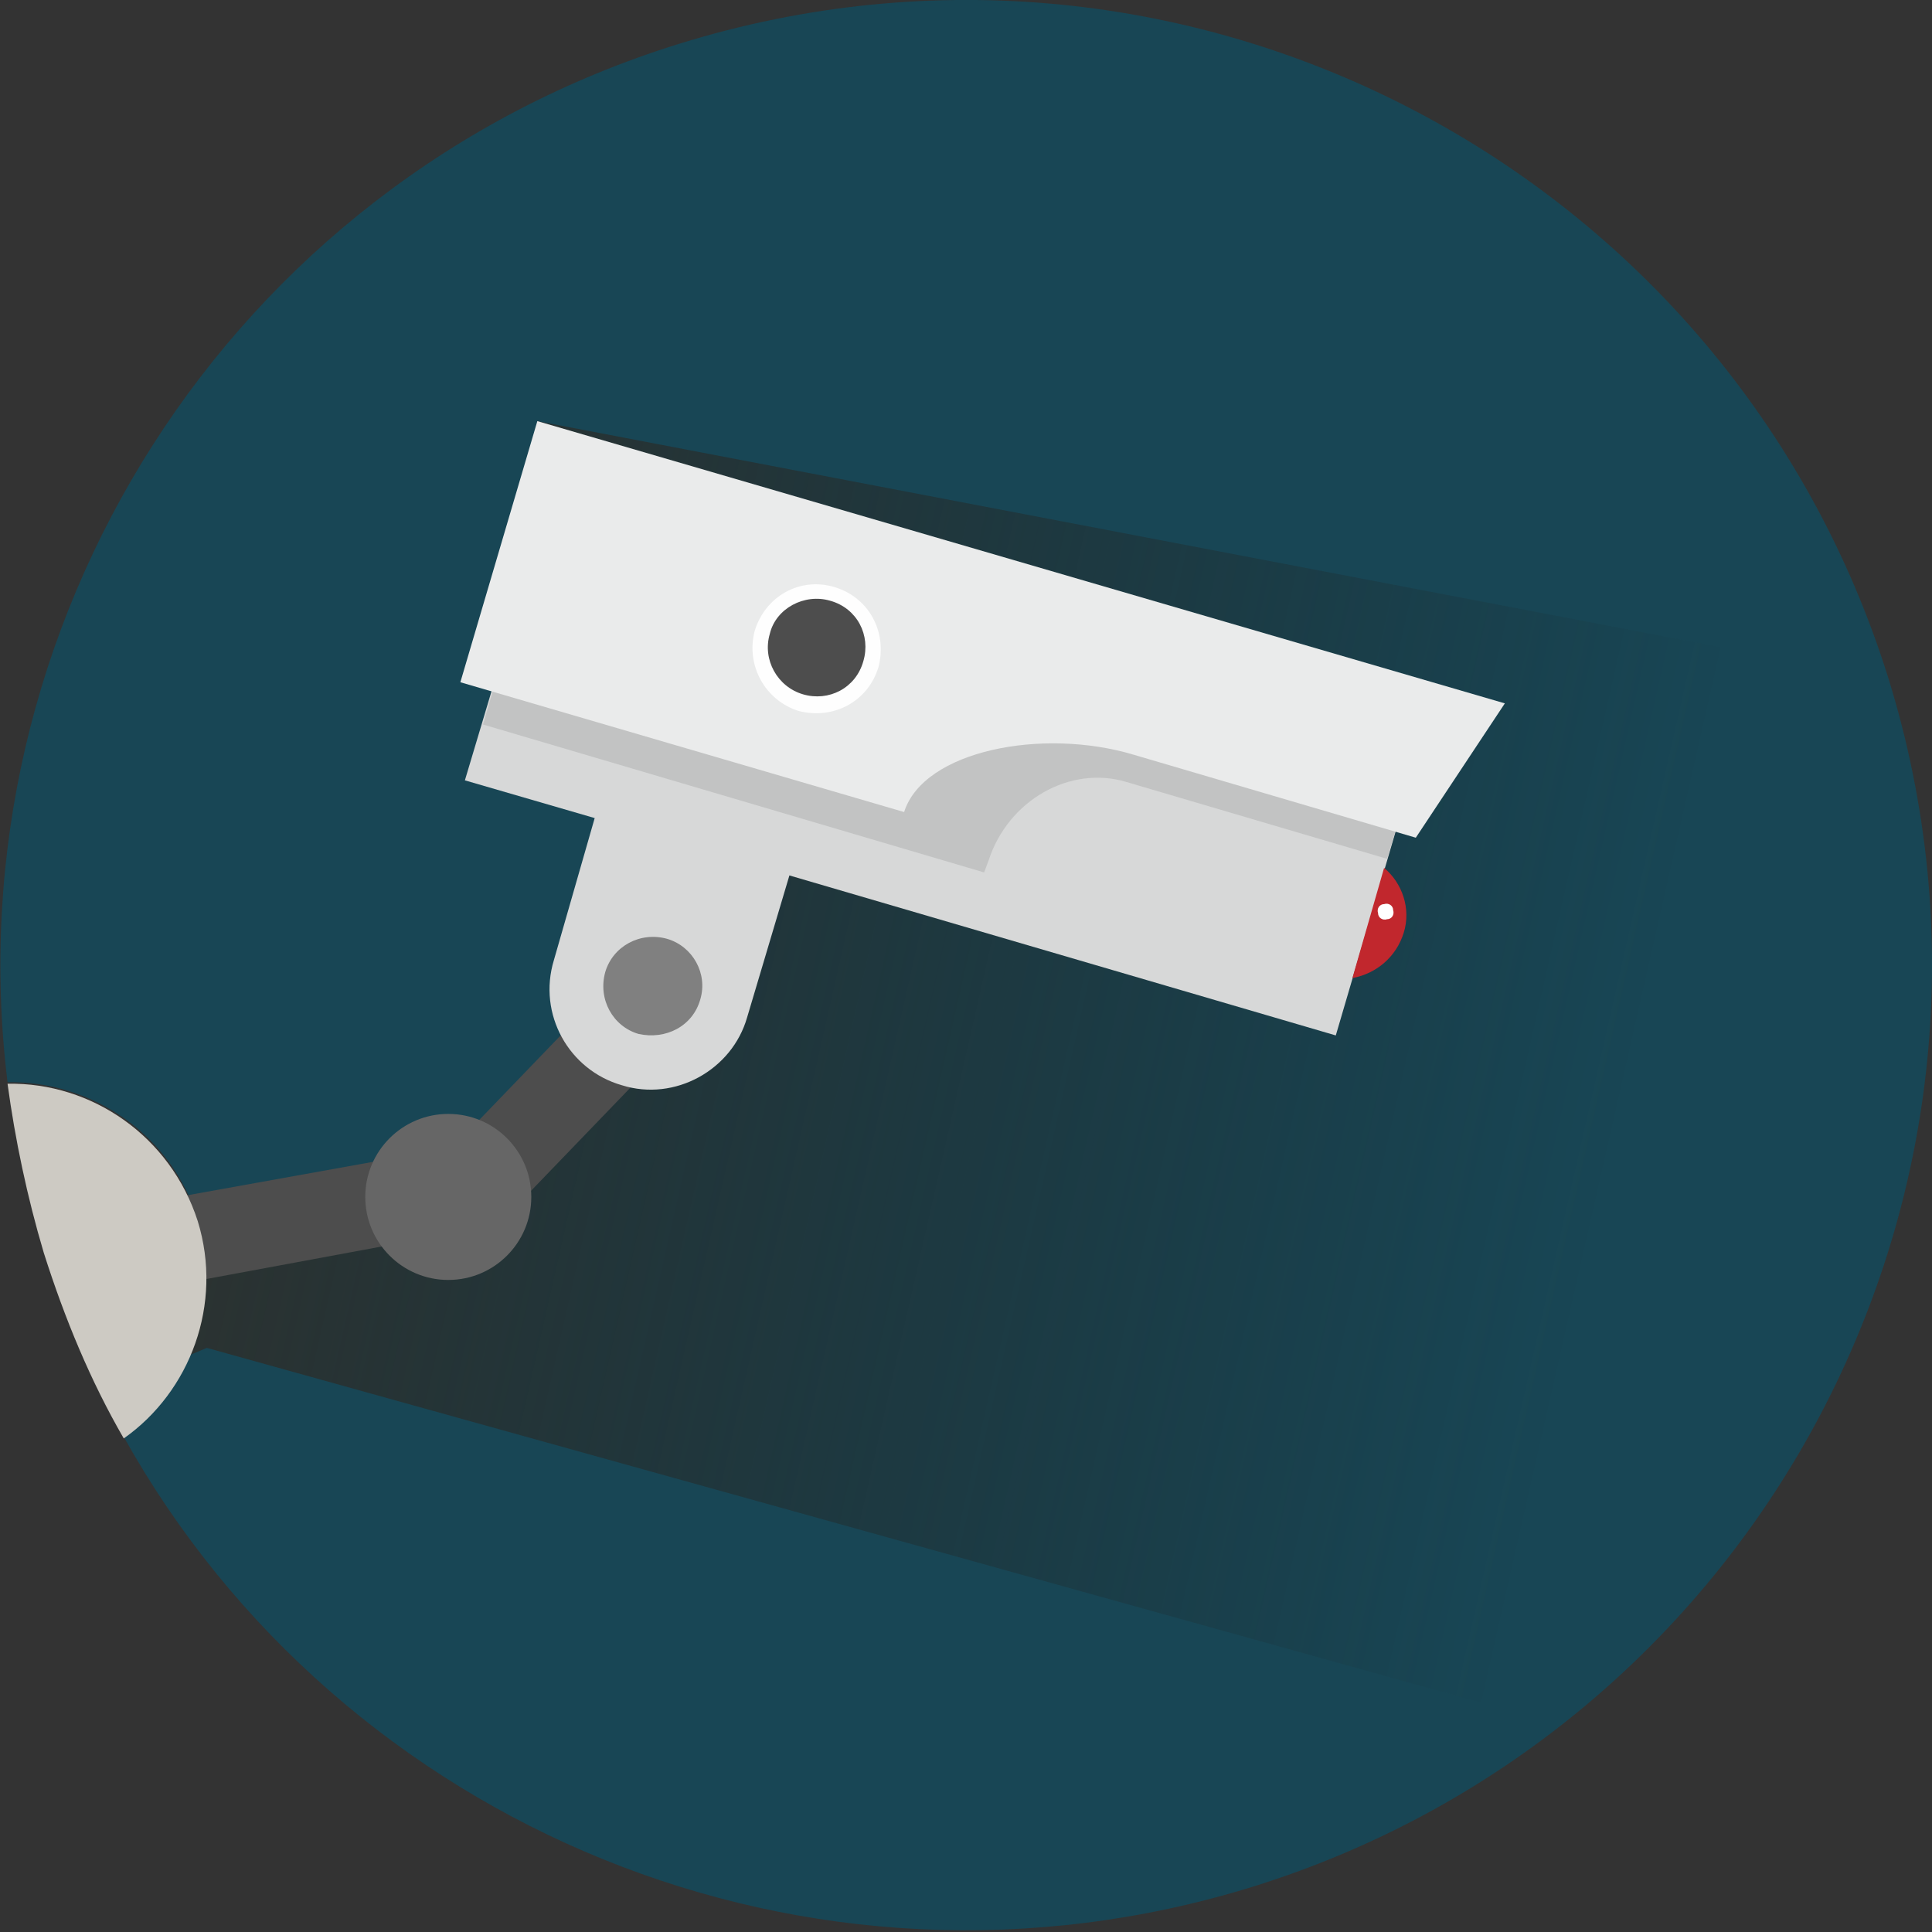 <?xml version="1.0" encoding="UTF-8" standalone="no"?>
<svg
   xmlns:dc="http://purl.org/dc/elements/1.1/"
   xmlns:cc="http://creativecommons.org/ns#"
   xmlns:rdf="http://www.w3.org/1999/02/22-rdf-syntax-ns#"
   xmlns:svg="http://www.w3.org/2000/svg"
   xmlns="http://www.w3.org/2000/svg"
   xmlns:sodipodi="http://sodipodi.sourceforge.net/DTD/sodipodi-0.dtd"
   xmlns:inkscape="http://www.inkscape.org/namespaces/inkscape"
   version="1.1"
   id="Calque_2"
   x="0px"
   y="0px"
   viewBox="0 0 128 128"
   style="enable-background:new 0 0 128 128;"
   xml:space="preserve"
   sodipodi:docname="syn_camera.svg"
   inkscape:export-filename="/home/sebastien/SRC/trunk/Watchdogd/IHM/img/syn_camera.png"
   inkscape:export-xdpi="96"
   inkscape:export-ydpi="96"
   inkscape:version="1.0.2 (e86c870879, 2021-01-15)"><rect x="0" y="0" width="128" height="128" fill="#333333" stroke="none"/><defs
   id="defs50" /><sodipodi:namedview
   pagecolor="#ffffff"
   bordercolor="#666666"
   borderopacity="1"
   objecttolerance="10"
   gridtolerance="10"
   guidetolerance="10"
   inkscape:pageopacity="0"
   inkscape:pageshadow="2"
   inkscape:window-width="1920"
   inkscape:window-height="983"
   id="namedview48"
   showgrid="false"
   inkscape:zoom="6.203125"
   inkscape:cx="64"
   inkscape:cy="64"
   inkscape:window-x="0"
   inkscape:window-y="0"
   inkscape:window-maximized="1"
   inkscape:current-layer="Calque_2" />
<style
   type="text/css"
   id="style2">
	.st0{fill:#184655;}
	.st1{fill:url(#SVGID_1_);}
	.st2{fill-rule:evenodd;clip-rule:evenodd;fill:#4D4D4D;}
	.st3{fill:#666666;}
	.st4{fill-rule:evenodd;clip-rule:evenodd;fill:#575A6C;}
	.st5{fill-rule:evenodd;clip-rule:evenodd;fill:#D7D8D8;}
	.st6{fill-rule:evenodd;clip-rule:evenodd;fill:#C2C3C3;}
	.st7{fill-rule:evenodd;clip-rule:evenodd;fill:#C1272D;}
	.st8{fill-rule:evenodd;clip-rule:evenodd;fill:#EAEBEB;}
	.st9{fill-rule:evenodd;clip-rule:evenodd;fill:#FEFEFE;}
	.st10{fill-rule:evenodd;clip-rule:evenodd;fill:#808080;}
	.st11{fill:#FFFFFF;}
	.st12{fill:#CDCAC3;}
</style>
<g
   id="g45">
	<g
   id="g41">
		<path
   class="st0"
   d="M45,2.9C15,12.2-3.2,41.6,0.5,71.7c5.6-0.1,10.9,3.5,12.6,9.1c1.7,5.5-0.5,11.3-4.9,14.4    c14.4,25.8,45.4,38.9,74.8,29.8c33.7-10.5,52.6-46.3,42.1-80.1C114.6,11.3,78.8-7.6,45,2.9z"
   id="path4" />
		<linearGradient
   id="SVGID_1_"
   gradientUnits="userSpaceOnUse"
   x1="106.697"
   y1="77.946"
   x2="-0.762"
   y2="53.556">
			<stop
   offset="0"
   style="stop-color:#1C1B19;stop-opacity:0"
   id="stop6" />
			<stop
   offset="1"
   style="stop-color:#33322D"
   id="stop8" />
		</linearGradient>
		<path
   class="st1"
   d="M103.5,114.3c12.1-8.6,25-29.2,24.5-49.7c-0.1-3.1,0-7.6-2.9-19.6L35.6,27.9L40.7,50l-2.8,22.9L10.7,85.1    l-4.1,7.2l7.1-3L103.5,114.3z"
   id="path11" />
		<path
   class="st2"
   d="M26.8,76.6l-15,2.7c-0.8,1.1-0.2,5.6,1,5.6l15.1-2.8L26.8,76.6z"
   id="path13" />
		<g
   id="g17">
			<path
   class="st2"
   d="M27.8,78.3l13.1-13.6c1.5-0.2,5,2.7,4.2,3.9L31.9,82.3L27.8,78.3z"
   id="path15" />
		</g>
		<circle
   class="st3"
   cx="29.7"
   cy="79.3"
   r="5.5"
   id="circle19" />
		<g
   id="g39">
			<path
   class="st4"
   d="M43.4,64.6c0.4,0.1,0.6,0.5,0.5,0.9c-0.1,0.4-0.5,0.6-0.9,0.5c-0.4-0.1-0.6-0.5-0.5-0.9     C42.7,64.7,43.1,64.5,43.4,64.6L43.4,64.6z"
   id="path21" />
			<path
   class="st5"
   d="M36.3,33.3l57.6,16.9l-5.4,18.4L52.3,58l-2.8,9.4c-1,3.5-4.8,5.6-8.3,4.5l0,0c-3.5-1-5.6-4.7-4.5-8.3     l2.7-9.4l-8.6-2.5L36.3,33.3z"
   id="path23" />
			<path
   class="st6"
   d="M36.3,33.3l57.6,16.9l-2,6.7l-17.3-5.1c-3.7-1.1-7.8,1.2-9.1,5.2l-0.3,0.8L32,48L36.3,33.3z"
   id="path25" />
			<path
   class="st7"
   d="M91.7,57.5c1.2,1,1.8,2.7,1.3,4.3c-0.5,1.6-1.8,2.7-3.4,3L91.7,57.5z"
   id="path27" />
			<path
   class="st8"
   d="M35.6,27.9l64.1,18.7l-5.9,8.9l-18.7-5.5c-6-1.8-13.9-0.3-15.2,3.8l-29.4-8.6L35.6,27.9z"
   id="path29" />
			<path
   class="st9"
   d="M55.3,38.9c2.3,0.7,3.5,3,2.9,5.3c-0.7,2.3-3,3.5-5.3,2.9c-2.2-0.7-3.5-3-2.9-5.3     C50.7,39.5,53,38.2,55.3,38.9L55.3,38.9z"
   id="path31" />
			<path
   class="st2"
   d="M55,39.8c1.8,0.5,2.7,2.3,2.2,4c-0.5,1.8-2.3,2.7-4,2.2c-1.7-0.5-2.7-2.3-2.2-4C51.4,40.3,53.3,39.3,55,39.8     L55,39.8z"
   id="path33" />
			<path
   class="st10"
   d="M44.2,62.2c1.7,0.5,2.7,2.3,2.2,4c-0.5,1.8-2.3,2.7-4.1,2.3c-1.7-0.5-2.7-2.3-2.2-4.1     C40.6,62.7,42.4,61.7,44.2,62.2L44.2,62.2z"
   id="path35" />
			<path
   class="st11"
   d="M92.3,60.3c0.1,0.3-0.1,0.6-0.4,0.6c-0.3,0.1-0.6-0.1-0.6-0.4c-0.1-0.3,0.1-0.6,0.4-0.6     C92,59.8,92.3,60,92.3,60.3z"
   id="path37" />
		</g>
	</g>
	<path
   class="st12"
   d="M13.1,80.9c-1.8-5.6-7-9.2-12.6-9.1c0.5,3.7,1.3,7.5,2.4,11.2c1.4,4.4,3.1,8.5,5.3,12.3   C12.6,92.2,14.8,86.4,13.1,80.9z"
   id="path43" />
</g>
</svg>
